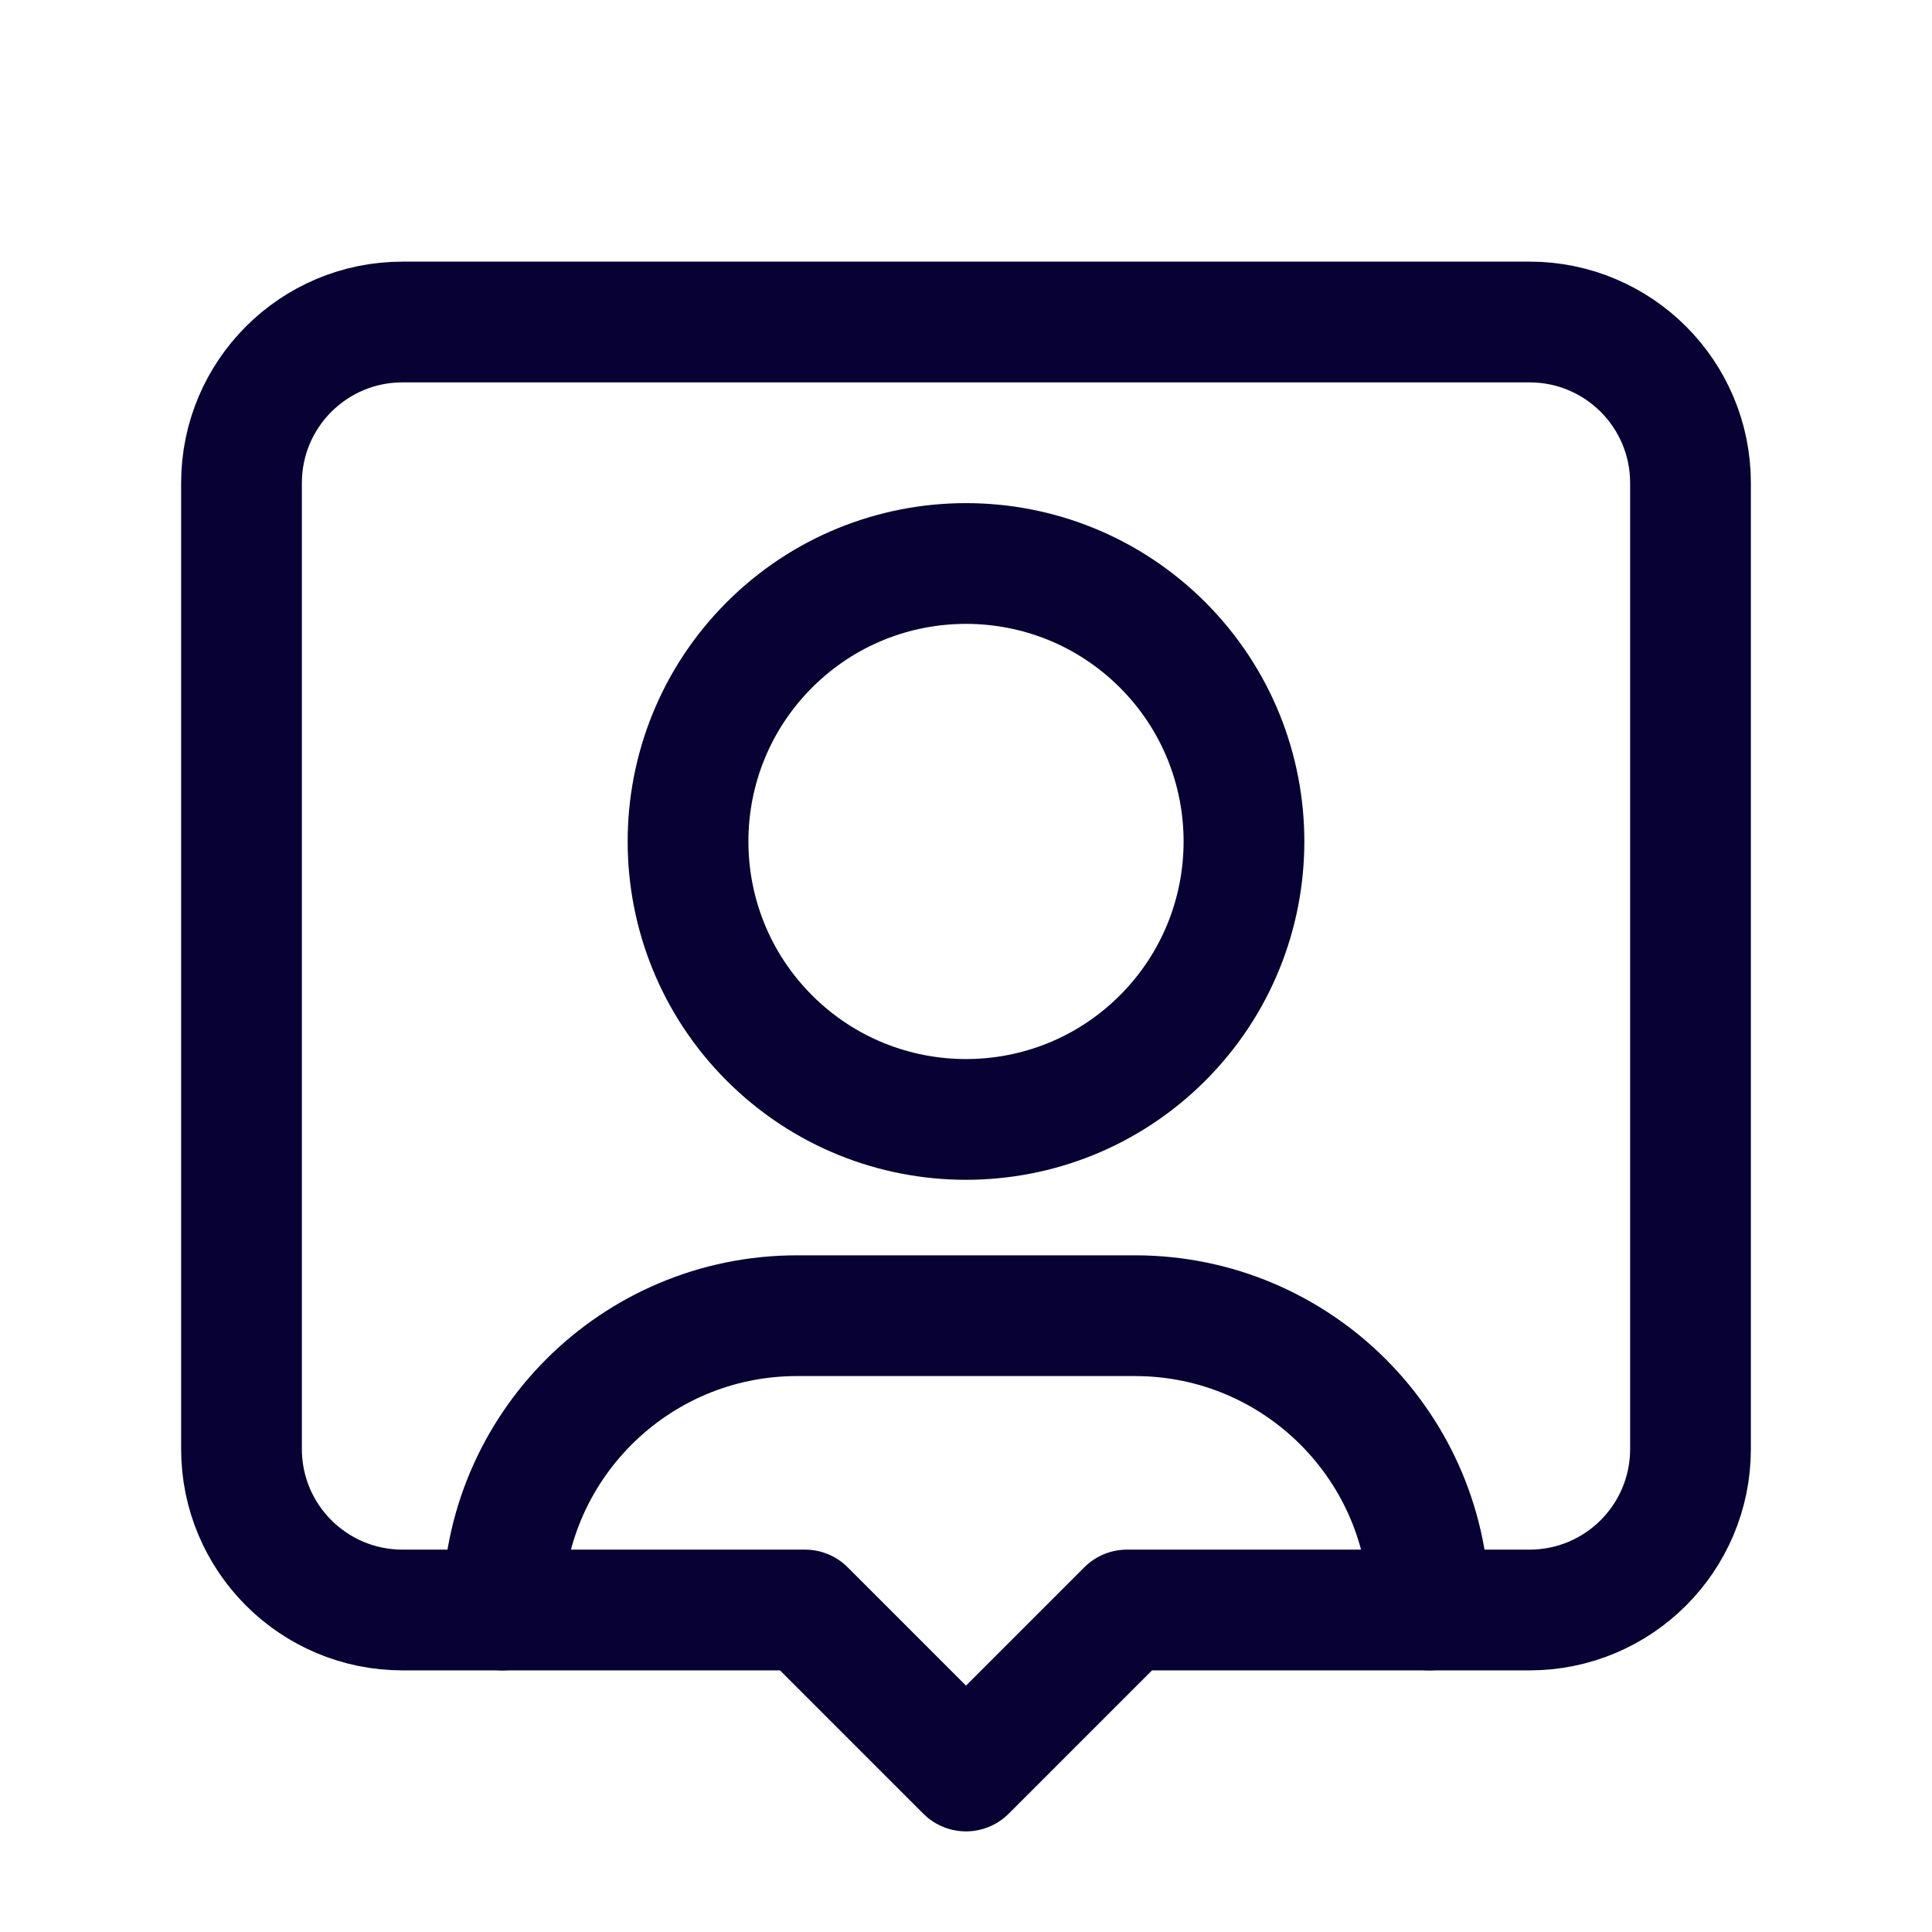 <svg width="24" height="24" viewBox="0 0 24 24" fill="none" xmlns="http://www.w3.org/2000/svg">
    <path d="M6.245 20V20C6.245 17.981 7.882 16.344 9.901 16.344H14.099C16.118 16.344 17.755 17.981 17.755 20V20" stroke="#070233" stroke-width="1.5" stroke-linecap="round" stroke-linejoin="round"/>
    <path d="M14.442 8.011C15.79 9.36 15.79 11.546 14.442 12.895C13.093 14.243 10.907 14.243 9.558 12.895C8.21 11.546 8.21 9.36 9.558 8.011C10.907 6.663 13.093 6.663 14.442 8.011" stroke="#070233" stroke-width="1.5" stroke-linecap="round" stroke-linejoin="round"/>
    <path fill-rule="evenodd" clip-rule="evenodd" d="M14 20H19C20.105 20 21 19.105 21 18V6C21 4.895 20.105 4 19 4H5C3.895 4 3 4.895 3 6V18C3 19.105 3.895 20 5 20H10L12 22L14 20Z" stroke="#070233" stroke-width="1.5" stroke-linecap="round" stroke-linejoin="round"/>
</svg>
